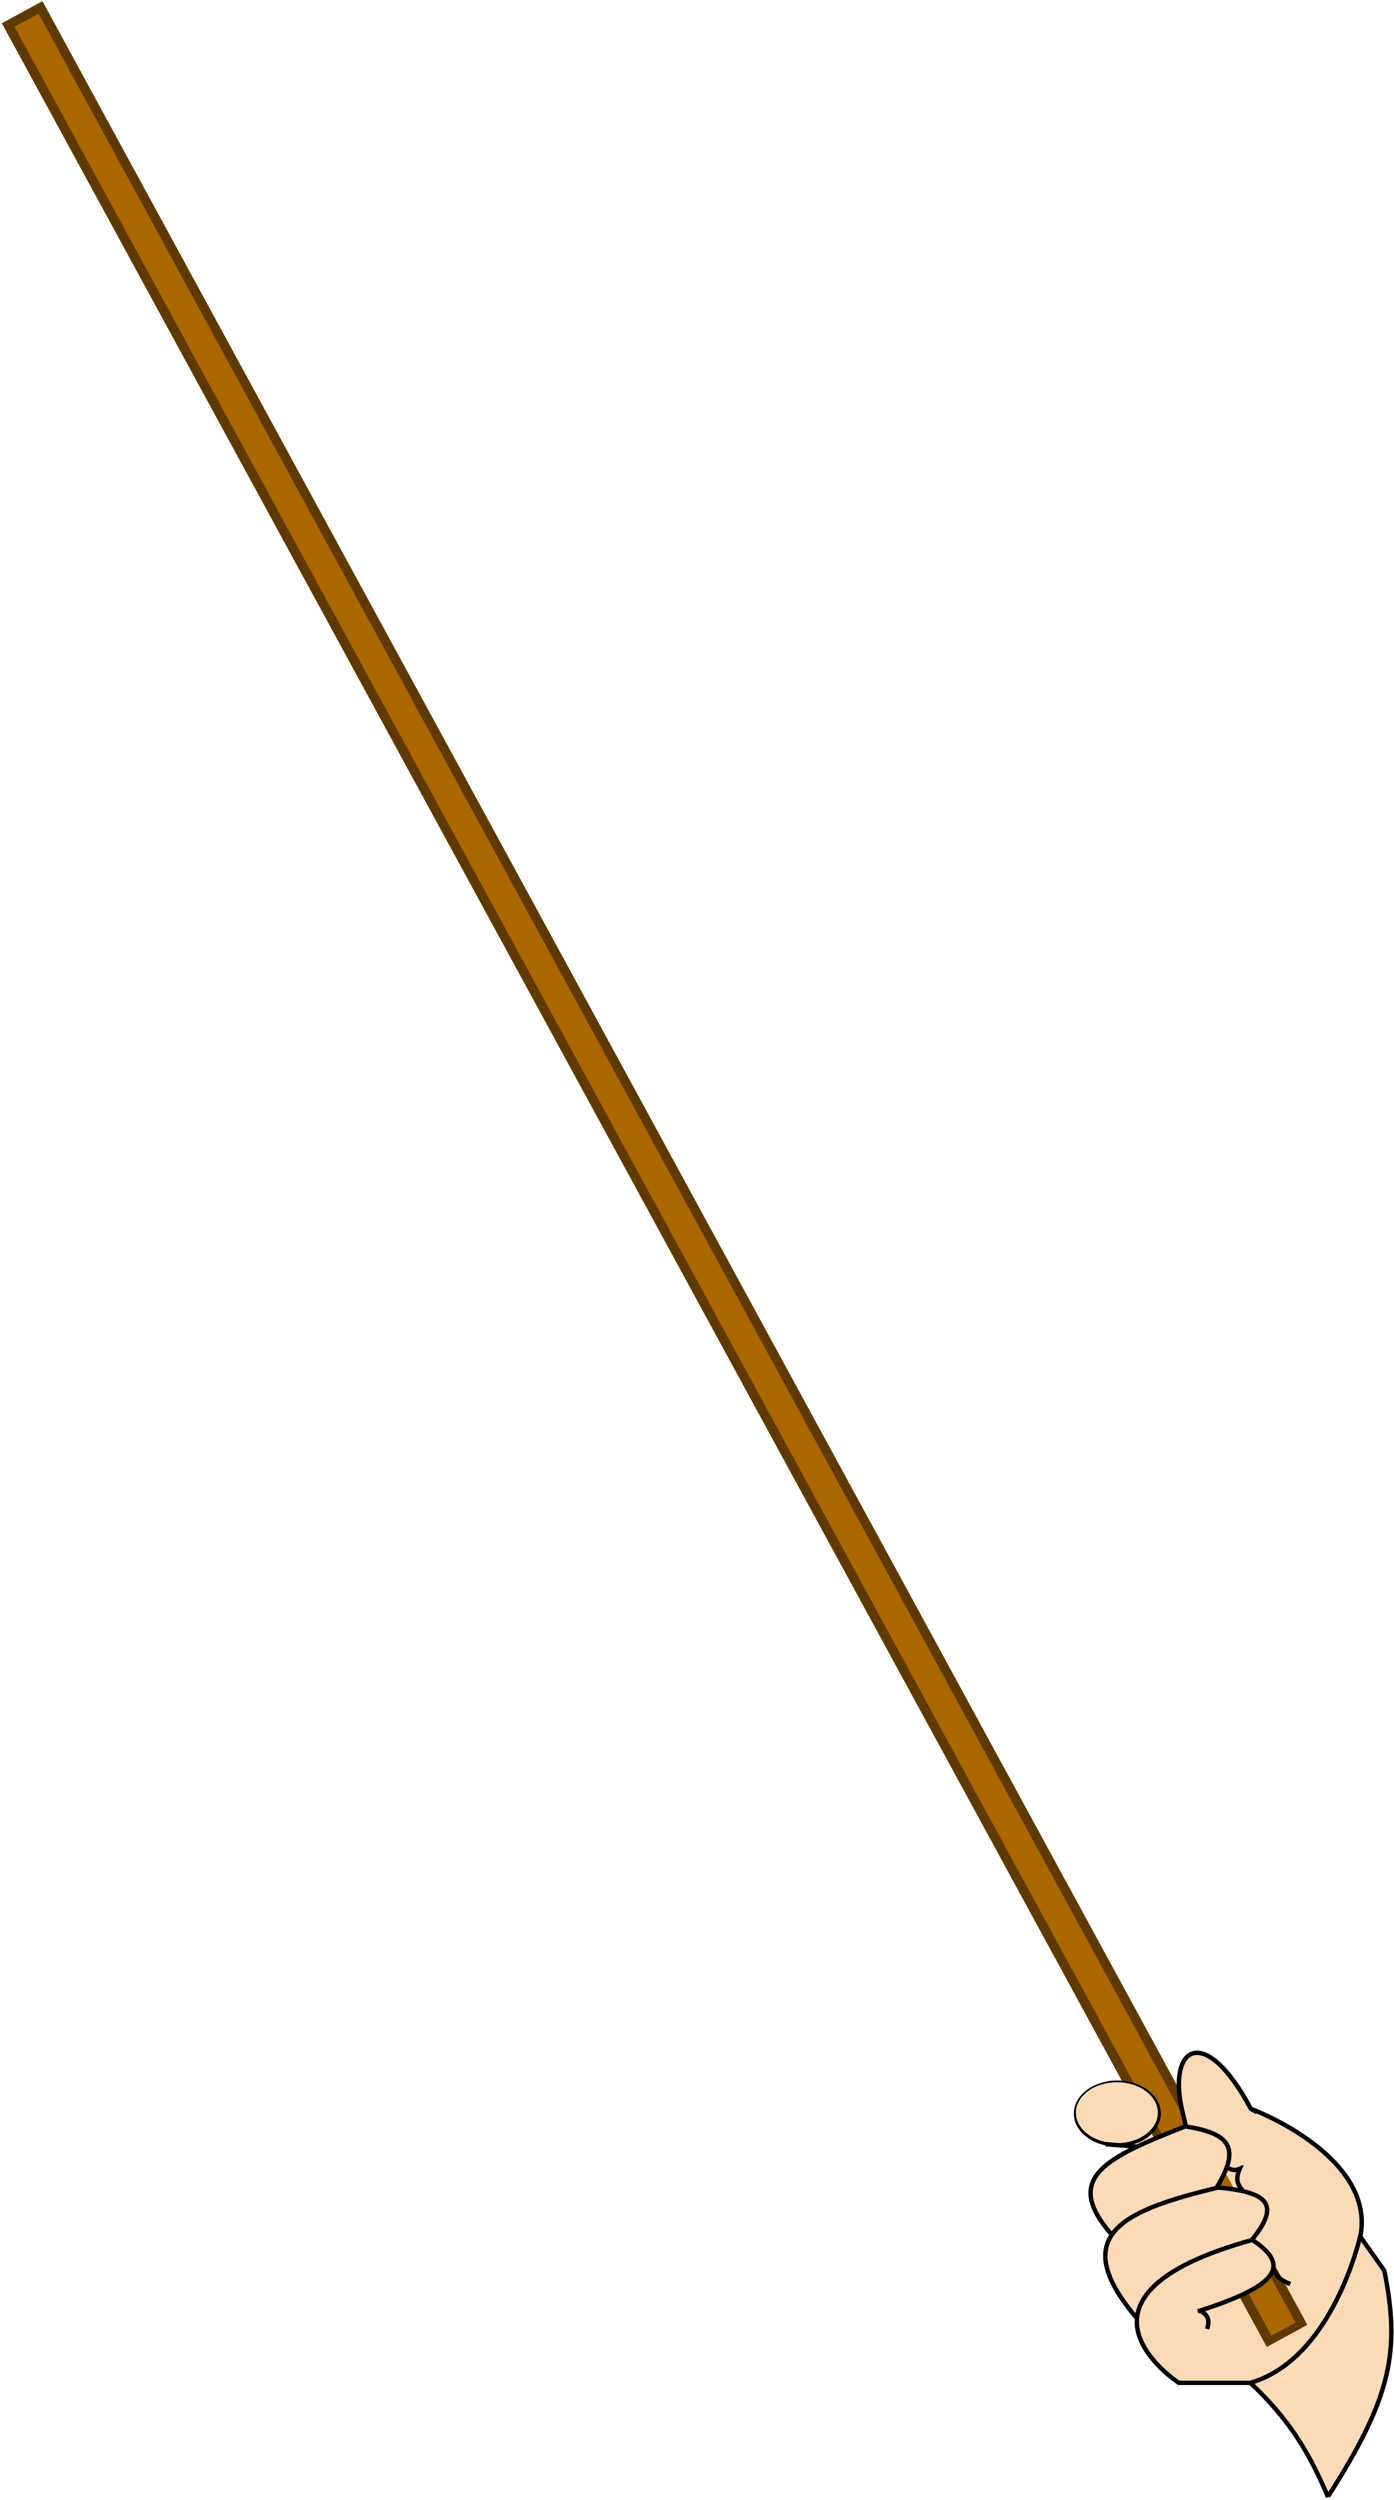 <svg width="633" height="1135" viewBox="0 0 633 1135" fill="none" xmlns="http://www.w3.org/2000/svg">
<path d="M628.372 1030.78L617.246 1015.55L613.099 1030.78L605.463 1048.84L593.056 1066.42L581.603 1075.93L568.288 1082.03L579.415 1093.72L589.429 1107.35L603.077 1133.44L623.598 1097.79L631.233 1071.65L631.71 1050.74L628.372 1030.78Z" fill="#FBDAB8"/>
<ellipse cx="56.273" cy="29.207" rx="56.273" ry="29.207" transform="matrix(0.412 0.911 0.911 -0.412 497.051 990.229)" fill="#FBDAB8"/>
<ellipse cx="56.273" cy="29.207" rx="56.273" ry="29.207" transform="matrix(0.412 0.911 0.911 -0.412 497.051 990.229)" fill="#FBDAB8"/>
<ellipse cx="56.273" cy="29.207" rx="56.273" ry="29.207" transform="matrix(0.412 0.911 0.911 -0.412 497.051 990.229)" fill="#FBDAB8"/>
<ellipse cx="56.273" cy="29.207" rx="56.273" ry="29.207" transform="matrix(0.412 0.911 0.911 -0.412 497.051 990.229)" fill="#FBDAB8"/>
<ellipse cx="22.43" cy="31.422" rx="22.43" ry="31.422" transform="matrix(-0.841 -0.54 -0.54 0.841 620.931 1025.96)" fill="#FBDAB8"/>
<ellipse cx="22.43" cy="31.422" rx="22.43" ry="31.422" transform="matrix(-0.841 -0.54 -0.54 0.841 620.931 1025.96)" fill="#FBDAB8"/>
<ellipse cx="22.43" cy="31.422" rx="22.43" ry="31.422" transform="matrix(-0.841 -0.54 -0.54 0.841 620.931 1025.96)" fill="#FBDAB8"/>
<ellipse cx="22.43" cy="31.422" rx="22.43" ry="31.422" transform="matrix(-0.841 -0.54 -0.54 0.841 620.931 1025.96)" fill="#FBDAB8"/>
<ellipse cx="8.196" cy="17.907" rx="8.196" ry="17.907" transform="matrix(-0.626 -0.78 -0.78 0.626 598.024 1063.18)" fill="#FBDAB8"/>
<ellipse cx="8.196" cy="17.907" rx="8.196" ry="17.907" transform="matrix(-0.626 -0.78 -0.78 0.626 598.024 1063.18)" fill="#FBDAB8"/>
<ellipse cx="8.196" cy="17.907" rx="8.196" ry="17.907" transform="matrix(-0.626 -0.78 -0.78 0.626 598.024 1063.18)" fill="#FBDAB8"/>
<ellipse cx="8.196" cy="17.907" rx="8.196" ry="17.907" transform="matrix(-0.626 -0.78 -0.78 0.626 598.024 1063.18)" fill="#FBDAB8"/>
<rect width="20.998" height="1201.64" transform="matrix(-0.878 0.478 0.478 0.878 19.27 0.526)" fill="#5F3900"/>
<rect width="12.457" height="1194.02" transform="matrix(-0.878 0.478 0.478 0.878 17.531 6.2)" fill="#AB6700"/>
<path d="M522.948 968.542L512.889 973.582L515.159 975.218L524.531 971.809L522.948 968.542Z" fill="#FBDAB8"/>
<ellipse cx="19.75" cy="15.021" rx="19.75" ry="15.021" transform="matrix(-1 0 0 1 527.12 944.619)" fill="black"/>
<ellipse cx="18.611" cy="13.839" rx="18.611" ry="13.839" transform="matrix(-1 0 0 1 525.768 945.414)" fill="#FBDAB8"/>
<path d="M628.847 1031.31L617.394 1015.09" stroke="black" stroke-width="2"/>
<path d="M567.763 1081.9C585.518 1098.54 594.508 1113.59 603.059 1133.77" stroke="black" stroke-width="2"/>
<ellipse cx="22.43" cy="31.422" rx="22.43" ry="31.422" transform="matrix(-0.9 0.437 0.437 0.9 600.176 964.502)" fill="#FBDAB8"/>
<ellipse cx="22.43" cy="31.422" rx="22.43" ry="31.422" transform="matrix(-0.9 0.437 0.437 0.9 600.176 964.502)" fill="#FBDAB8"/>
<ellipse cx="22.43" cy="31.422" rx="22.43" ry="31.422" transform="matrix(-0.9 0.437 0.437 0.9 600.176 964.502)" fill="#FBDAB8"/>
<ellipse cx="22.43" cy="31.422" rx="22.43" ry="31.422" transform="matrix(-0.9 0.437 0.437 0.9 600.176 964.502)" fill="#FBDAB8"/>
<ellipse cx="8.196" cy="15.04" rx="8.196" ry="15.04" transform="matrix(-0.841 -0.54 -0.54 0.841 618.068 1023.94)" fill="#FBDAB8"/>
<ellipse cx="8.196" cy="15.04" rx="8.196" ry="15.04" transform="matrix(-0.841 -0.54 -0.54 0.841 618.068 1023.94)" fill="#FBDAB8"/>
<ellipse cx="8.196" cy="15.04" rx="8.196" ry="15.04" transform="matrix(-0.841 -0.54 -0.54 0.841 618.068 1023.94)" fill="#FBDAB8"/>
<ellipse cx="8.196" cy="15.04" rx="8.196" ry="15.04" transform="matrix(-0.841 -0.54 -0.54 0.841 618.068 1023.94)" fill="#FBDAB8"/>
<path d="M562.345 1017.8C567.409 1026.29 573.302 1029.83 577.19 1027.51C581.079 1025.19 581.49 1017.9 576.426 1009.41C571.362 1000.91 564.105 995.904 560.216 998.222C556.328 1000.54 557.281 1009.3 562.345 1017.8Z" fill="#FBDAB8"/>
<path d="M562.345 1017.8C567.409 1026.29 573.302 1029.83 577.19 1027.51C581.079 1025.19 581.49 1017.9 576.426 1009.41C571.362 1000.91 564.105 995.904 560.216 998.222C556.328 1000.54 557.281 1009.3 562.345 1017.8Z" fill="#FBDAB8"/>
<path d="M562.345 1017.8C567.409 1026.29 573.302 1029.83 577.19 1027.51C581.079 1025.19 581.49 1017.9 576.426 1009.41C571.362 1000.91 564.105 995.904 560.216 998.222C556.328 1000.54 557.281 1009.3 562.345 1017.8Z" fill="#FBDAB8"/>
<path d="M562.345 1017.8C567.409 1026.29 573.302 1029.83 577.19 1027.51C581.079 1025.19 581.49 1017.9 576.426 1009.41C571.362 1000.91 564.105 995.904 560.216 998.222C556.328 1000.54 557.281 1009.3 562.345 1017.8Z" fill="#FBDAB8"/>
<path d="M564.395 1041.7C573.654 1038.22 579.963 1031.75 577.746 1025.84C575.53 1019.94 566.266 1015.95 557.007 1019.42C547.748 1022.9 542.039 1030.5 544.256 1036.41C546.472 1042.31 555.136 1045.17 564.395 1041.7Z" fill="#FBDAB8"/>
<path d="M564.395 1041.7C573.654 1038.22 579.963 1031.75 577.746 1025.84C575.53 1019.94 566.266 1015.95 557.007 1019.42C547.748 1022.9 542.039 1030.5 544.256 1036.41C546.472 1042.31 555.136 1045.17 564.395 1041.7Z" fill="#FBDAB8"/>
<path d="M564.395 1041.7C573.654 1038.22 579.963 1031.75 577.746 1025.84C575.53 1019.94 566.266 1015.95 557.007 1019.42C547.748 1022.9 542.039 1030.5 544.256 1036.41C546.472 1042.31 555.136 1045.17 564.395 1041.7Z" fill="#FBDAB8"/>
<path d="M564.395 1041.7C573.654 1038.22 579.963 1031.75 577.746 1025.84C575.53 1019.94 566.266 1015.95 557.007 1019.42C547.748 1022.9 542.039 1030.5 544.256 1036.41C546.472 1042.31 555.136 1045.17 564.395 1041.7Z" fill="#FBDAB8"/>
<ellipse cx="11.42" cy="19.333" rx="11.42" ry="19.333" transform="matrix(-0.924 0.382 0.382 0.924 554.092 984.663)" fill="#FBDAB8"/>
<ellipse cx="11.42" cy="19.333" rx="11.42" ry="19.333" transform="matrix(-0.924 0.382 0.382 0.924 554.092 984.663)" fill="#FBDAB8"/>
<ellipse cx="11.42" cy="19.333" rx="11.42" ry="19.333" transform="matrix(-0.924 0.382 0.382 0.924 554.092 984.663)" fill="#FBDAB8"/>
<ellipse cx="11.42" cy="19.333" rx="11.42" ry="19.333" transform="matrix(-0.924 0.382 0.382 0.924 554.092 984.663)" fill="#FBDAB8"/>
<ellipse cx="22.429" cy="31.422" rx="22.429" ry="31.422" transform="matrix(-0.523 0.852 0.852 0.523 561.65 951.141)" fill="#FBDAB8"/>
<ellipse cx="22.429" cy="31.422" rx="22.429" ry="31.422" transform="matrix(-0.523 0.852 0.852 0.523 561.65 951.141)" fill="#FBDAB8"/>
<ellipse cx="22.429" cy="31.422" rx="22.429" ry="31.422" transform="matrix(-0.523 0.852 0.852 0.523 561.65 951.141)" fill="#FBDAB8"/>
<ellipse cx="22.429" cy="31.422" rx="22.429" ry="31.422" transform="matrix(-0.523 0.852 0.852 0.523 561.65 951.141)" fill="#FBDAB8"/>
<path d="M542.698 1002.76C559.822 995.013 550.955 978.848 547.426 971.045C543.898 963.243 539.516 964.167 522.391 971.911C505.267 979.655 493.272 988.834 496.8 996.636C500.329 1004.44 525.573 1010.5 542.698 1002.76Z" fill="#FBDAB8"/>
<path d="M542.698 1002.76C559.822 995.013 550.955 978.848 547.426 971.045C543.898 963.243 539.516 964.167 522.391 971.911C505.267 979.655 493.272 988.834 496.8 996.636C500.329 1004.44 525.573 1010.5 542.698 1002.76Z" fill="#FBDAB8"/>
<path d="M542.698 1002.76C559.822 995.013 550.955 978.848 547.426 971.045C543.898 963.243 539.516 964.167 522.391 971.911C505.267 979.655 493.272 988.834 496.8 996.636C500.329 1004.44 525.573 1010.5 542.698 1002.76Z" fill="#FBDAB8"/>
<path d="M542.698 1002.76C559.822 995.013 550.955 978.848 547.426 971.045C543.898 963.243 539.516 964.167 522.391 971.911C505.267 979.655 493.272 988.834 496.8 996.636C500.329 1004.44 525.573 1010.5 542.698 1002.76Z" fill="#FBDAB8"/>
<ellipse cx="12.195" cy="20.334" rx="12.195" ry="20.334" transform="matrix(-0.955 0.298 0.298 0.955 554.421 929.189)" fill="#FBDAB8"/>
<ellipse cx="12.195" cy="20.334" rx="12.195" ry="20.334" transform="matrix(-0.955 0.298 0.298 0.955 554.421 929.189)" fill="#FBDAB8"/>
<ellipse cx="12.195" cy="20.334" rx="12.195" ry="20.334" transform="matrix(-0.955 0.298 0.298 0.955 554.421 929.189)" fill="#FBDAB8"/>
<ellipse cx="12.195" cy="20.334" rx="12.195" ry="20.334" transform="matrix(-0.955 0.298 0.298 0.955 554.421 929.189)" fill="#FBDAB8"/>
<path d="M538.394 963.544C539.198 966.122 541.976 967.549 544.598 966.731C547.221 965.914 548.695 963.161 547.892 960.583C547.088 958.005 539.757 951.034 537.134 951.852C534.511 952.67 537.591 960.966 538.394 963.544Z" fill="#FBDAB8"/>
<path d="M538.394 963.544C539.198 966.122 541.976 967.549 544.598 966.731C547.221 965.914 548.695 963.161 547.892 960.583C547.088 958.005 539.757 951.034 537.134 951.852C534.511 952.67 537.591 960.966 538.394 963.544Z" fill="#FBDAB8"/>
<path d="M538.394 963.544C539.198 966.122 541.976 967.549 544.598 966.731C547.221 965.914 548.695 963.161 547.892 960.583C547.088 958.005 539.757 951.034 537.134 951.852C534.511 952.67 537.591 960.966 538.394 963.544Z" fill="#FBDAB8"/>
<path d="M538.394 963.544C539.198 966.122 541.976 967.549 544.598 966.731C547.221 965.914 548.695 963.161 547.892 960.583C547.088 958.005 539.757 951.034 537.134 951.852C534.511 952.67 537.591 960.966 538.394 963.544Z" fill="#FBDAB8"/>
<ellipse cx="12.195" cy="20.334" rx="12.195" ry="20.334" transform="matrix(-0.987 0.162 0.162 0.987 564.709 940.642)" fill="#FBDAB8"/>
<ellipse cx="12.195" cy="20.334" rx="12.195" ry="20.334" transform="matrix(-0.987 0.162 0.162 0.987 564.709 940.642)" fill="#FBDAB8"/>
<ellipse cx="12.195" cy="20.334" rx="12.195" ry="20.334" transform="matrix(-0.987 0.162 0.162 0.987 564.709 940.642)" fill="#FBDAB8"/>
<ellipse cx="12.195" cy="20.334" rx="12.195" ry="20.334" transform="matrix(-0.987 0.162 0.162 0.987 564.709 940.642)" fill="#FBDAB8"/>
<ellipse cx="12.194" cy="20.334" rx="12.194" ry="20.334" transform="matrix(-0.592 0.806 0.806 0.592 560.479 949.231)" fill="#FBDAB8"/>
<ellipse cx="12.194" cy="20.334" rx="12.194" ry="20.334" transform="matrix(-0.592 0.806 0.806 0.592 560.479 949.231)" fill="#FBDAB8"/>
<ellipse cx="12.194" cy="20.334" rx="12.194" ry="20.334" transform="matrix(-0.592 0.806 0.806 0.592 560.479 949.231)" fill="#FBDAB8"/>
<ellipse cx="12.194" cy="20.334" rx="12.194" ry="20.334" transform="matrix(-0.592 0.806 0.806 0.592 560.479 949.231)" fill="#FBDAB8"/>
<path d="M498.748 1006.37C504.668 1015.91 516.081 1022.4 521.804 1018.85C527.527 1015.3 527.366 1004.69 521.445 995.143C515.524 985.6 506.139 981.403 500.417 984.953C494.694 988.504 492.827 996.83 498.748 1006.37Z" fill="#FBDAB8"/>
<path d="M498.748 1006.37C504.668 1015.91 516.081 1022.4 521.804 1018.85C527.527 1015.3 527.366 1004.69 521.445 995.143C515.524 985.6 506.139 981.403 500.417 984.953C494.694 988.504 492.827 996.83 498.748 1006.37Z" fill="#FBDAB8"/>
<path d="M498.748 1006.37C504.668 1015.91 516.081 1022.4 521.804 1018.85C527.527 1015.3 527.366 1004.69 521.445 995.143C515.524 985.6 506.139 981.403 500.417 984.953C494.694 988.504 492.827 996.83 498.748 1006.37Z" fill="#FBDAB8"/>
<path d="M498.748 1006.37C504.668 1015.91 516.081 1022.4 521.804 1018.85C527.527 1015.3 527.366 1004.69 521.445 995.143C515.524 985.6 506.139 981.403 500.417 984.953C494.694 988.504 492.827 996.83 498.748 1006.37Z" fill="#FBDAB8"/>
<path d="M505.424 1036.41C510.259 1046.55 519.853 1052.31 525.932 1049.41C532.011 1046.51 533.018 1035.94 528.182 1025.8C523.346 1015.67 514.283 1009.04 508.205 1011.94C502.126 1014.84 500.588 1026.28 505.424 1036.41Z" fill="#FBDAB8"/>
<path d="M505.424 1036.41C510.259 1046.55 519.853 1052.31 525.932 1049.41C532.011 1046.51 533.018 1035.94 528.182 1025.8C523.346 1015.67 514.283 1009.04 508.205 1011.94C502.126 1014.84 500.588 1026.28 505.424 1036.41Z" fill="#FBDAB8"/>
<path d="M505.424 1036.41C510.259 1046.55 519.853 1052.31 525.932 1049.41C532.011 1046.51 533.018 1035.94 528.182 1025.8C523.346 1015.67 514.283 1009.04 508.205 1011.94C502.126 1014.84 500.588 1026.28 505.424 1036.41Z" fill="#FBDAB8"/>
<path d="M505.424 1036.41C510.259 1046.55 519.853 1052.31 525.932 1049.41C532.011 1046.51 533.018 1035.94 528.182 1025.8C523.346 1015.67 514.283 1009.04 508.205 1011.94C502.126 1014.84 500.588 1026.28 505.424 1036.41Z" fill="#FBDAB8"/>
<ellipse cx="12.195" cy="20.334" rx="12.195" ry="20.334" transform="matrix(-0.934 0.356 0.356 0.934 523.405 1012.22)" fill="#FBDAB8"/>
<ellipse cx="12.195" cy="20.334" rx="12.195" ry="20.334" transform="matrix(-0.934 0.356 0.356 0.934 523.405 1012.22)" fill="#FBDAB8"/>
<ellipse cx="12.195" cy="20.334" rx="12.195" ry="20.334" transform="matrix(-0.934 0.356 0.356 0.934 523.405 1012.22)" fill="#FBDAB8"/>
<ellipse cx="12.195" cy="20.334" rx="12.195" ry="20.334" transform="matrix(-0.934 0.356 0.356 0.934 523.405 1012.22)" fill="#FBDAB8"/>
<path d="M519.053 1064.23C523.889 1074.37 534.171 1082.85 540.249 1079.95C546.328 1077.05 547.335 1066.48 542.499 1056.35C537.664 1046.21 528.816 1040.35 522.737 1043.24C516.659 1046.14 514.218 1054.1 519.053 1064.23Z" fill="#FBDAB8"/>
<path d="M519.053 1064.23C523.889 1074.37 534.171 1082.85 540.249 1079.95C546.328 1077.05 547.335 1066.48 542.499 1056.35C537.664 1046.21 528.816 1040.35 522.737 1043.24C516.659 1046.14 514.218 1054.1 519.053 1064.23Z" fill="#FBDAB8"/>
<path d="M519.053 1064.23C523.889 1074.37 534.171 1082.85 540.249 1079.95C546.328 1077.05 547.335 1066.48 542.499 1056.35C537.664 1046.21 528.816 1040.35 522.737 1043.24C516.659 1046.14 514.218 1054.1 519.053 1064.23Z" fill="#FBDAB8"/>
<path d="M519.053 1064.23C523.889 1074.37 534.171 1082.85 540.249 1079.95C546.328 1077.05 547.335 1066.48 542.499 1056.35C537.664 1046.21 528.816 1040.35 522.737 1043.24C516.659 1046.14 514.218 1054.1 519.053 1064.23Z" fill="#FBDAB8"/>
<ellipse cx="10.035" cy="16.238" rx="10.035" ry="16.238" transform="matrix(0.048 0.999 0.999 -0.048 527.395 1063.42)" fill="#FBDAB8"/>
<ellipse cx="10.035" cy="16.238" rx="10.035" ry="16.238" transform="matrix(0.048 0.999 0.999 -0.048 527.395 1063.42)" fill="#FBDAB8"/>
<ellipse cx="10.035" cy="16.238" rx="10.035" ry="16.238" transform="matrix(0.048 0.999 0.999 -0.048 527.395 1063.42)" fill="#FBDAB8"/>
<ellipse cx="10.035" cy="16.238" rx="10.035" ry="16.238" transform="matrix(0.048 0.999 0.999 -0.048 527.395 1063.42)" fill="#FBDAB8"/>
<ellipse cx="10.035" cy="16.238" rx="10.035" ry="16.238" transform="matrix(0.048 0.999 0.999 -0.048 535.985 1063.42)" fill="#FBDAB8"/>
<ellipse cx="10.035" cy="16.238" rx="10.035" ry="16.238" transform="matrix(0.048 0.999 0.999 -0.048 535.985 1063.42)" fill="#FBDAB8"/>
<ellipse cx="10.035" cy="16.238" rx="10.035" ry="16.238" transform="matrix(0.048 0.999 0.999 -0.048 535.985 1063.42)" fill="#FBDAB8"/>
<ellipse cx="10.035" cy="16.238" rx="10.035" ry="16.238" transform="matrix(0.048 0.999 0.999 -0.048 535.985 1063.42)" fill="#FBDAB8"/>
<path d="M617.797 1015.09C624.56 978.166 566.857 956.911 568.041 957.544C547.269 918.705 530.361 928.775 536.641 957.544L538.573 965.699" stroke="black" stroke-width="2"/>
<path d="M567.762 1081.9H535.272C535.272 1081.9 475.07 1042.86 568.718 1017M544.828 1048.98C548.11 1051.09 549.568 1052.51 548.172 1057.44" stroke="black" stroke-width="2"/>
<path d="M543.903 1049.45C576.301 1039.07 588.546 1029.88 568.599 1017" stroke="black" stroke-width="2"/>
<path d="M553.447 993.136C511.496 1003.34 483.671 1014.04 516.022 1052.31" stroke="black" stroke-width="2"/>
<path d="M578.262 1030.36C579.892 1033.75 581.424 1035.29 585.897 1037.04" stroke="black" stroke-width="2"/>
<path d="M557.439 984.213C559.467 985.314 560.589 985.67 562.93 984.722C561.186 988.953 561.57 991.405 564.161 994.422" stroke="black" stroke-width="2"/>
<path d="M565.854 958.776C570.099 961.07 571.526 961.972 571.581 962.594" stroke="#FBDAB8" stroke-width="2"/>
<path d="M617.802 1014.72C617.802 1014.72 605.577 1071 567.763 1081.9" stroke="black" stroke-width="2"/>
<path d="M502.085 973.549L515.994 974.662" stroke="black" stroke-width="2"/>
<path d="M538.176 965.457C502.75 979.496 482.299 988.505 504.38 1014.13" stroke="black" stroke-width="2"/>
<path d="M556.328 986.344L553.644 991.708L552.711 993.299L560.5 993.855L556.328 986.344Z" fill="#A56300"/>
<path d="M552.488 993.135C563.398 975.288 558.788 968.657 538.176 965.457" stroke="black" stroke-width="2"/>
<path d="M568.468 1017C581.743 1000.63 575.697 995.263 552.493 993.136" stroke="black" stroke-width="2"/>
<path d="M628.651 1031.13C635.827 1067.17 632.086 1088.29 603.078 1133.44" stroke="black" stroke-width="2"/>
</svg>
